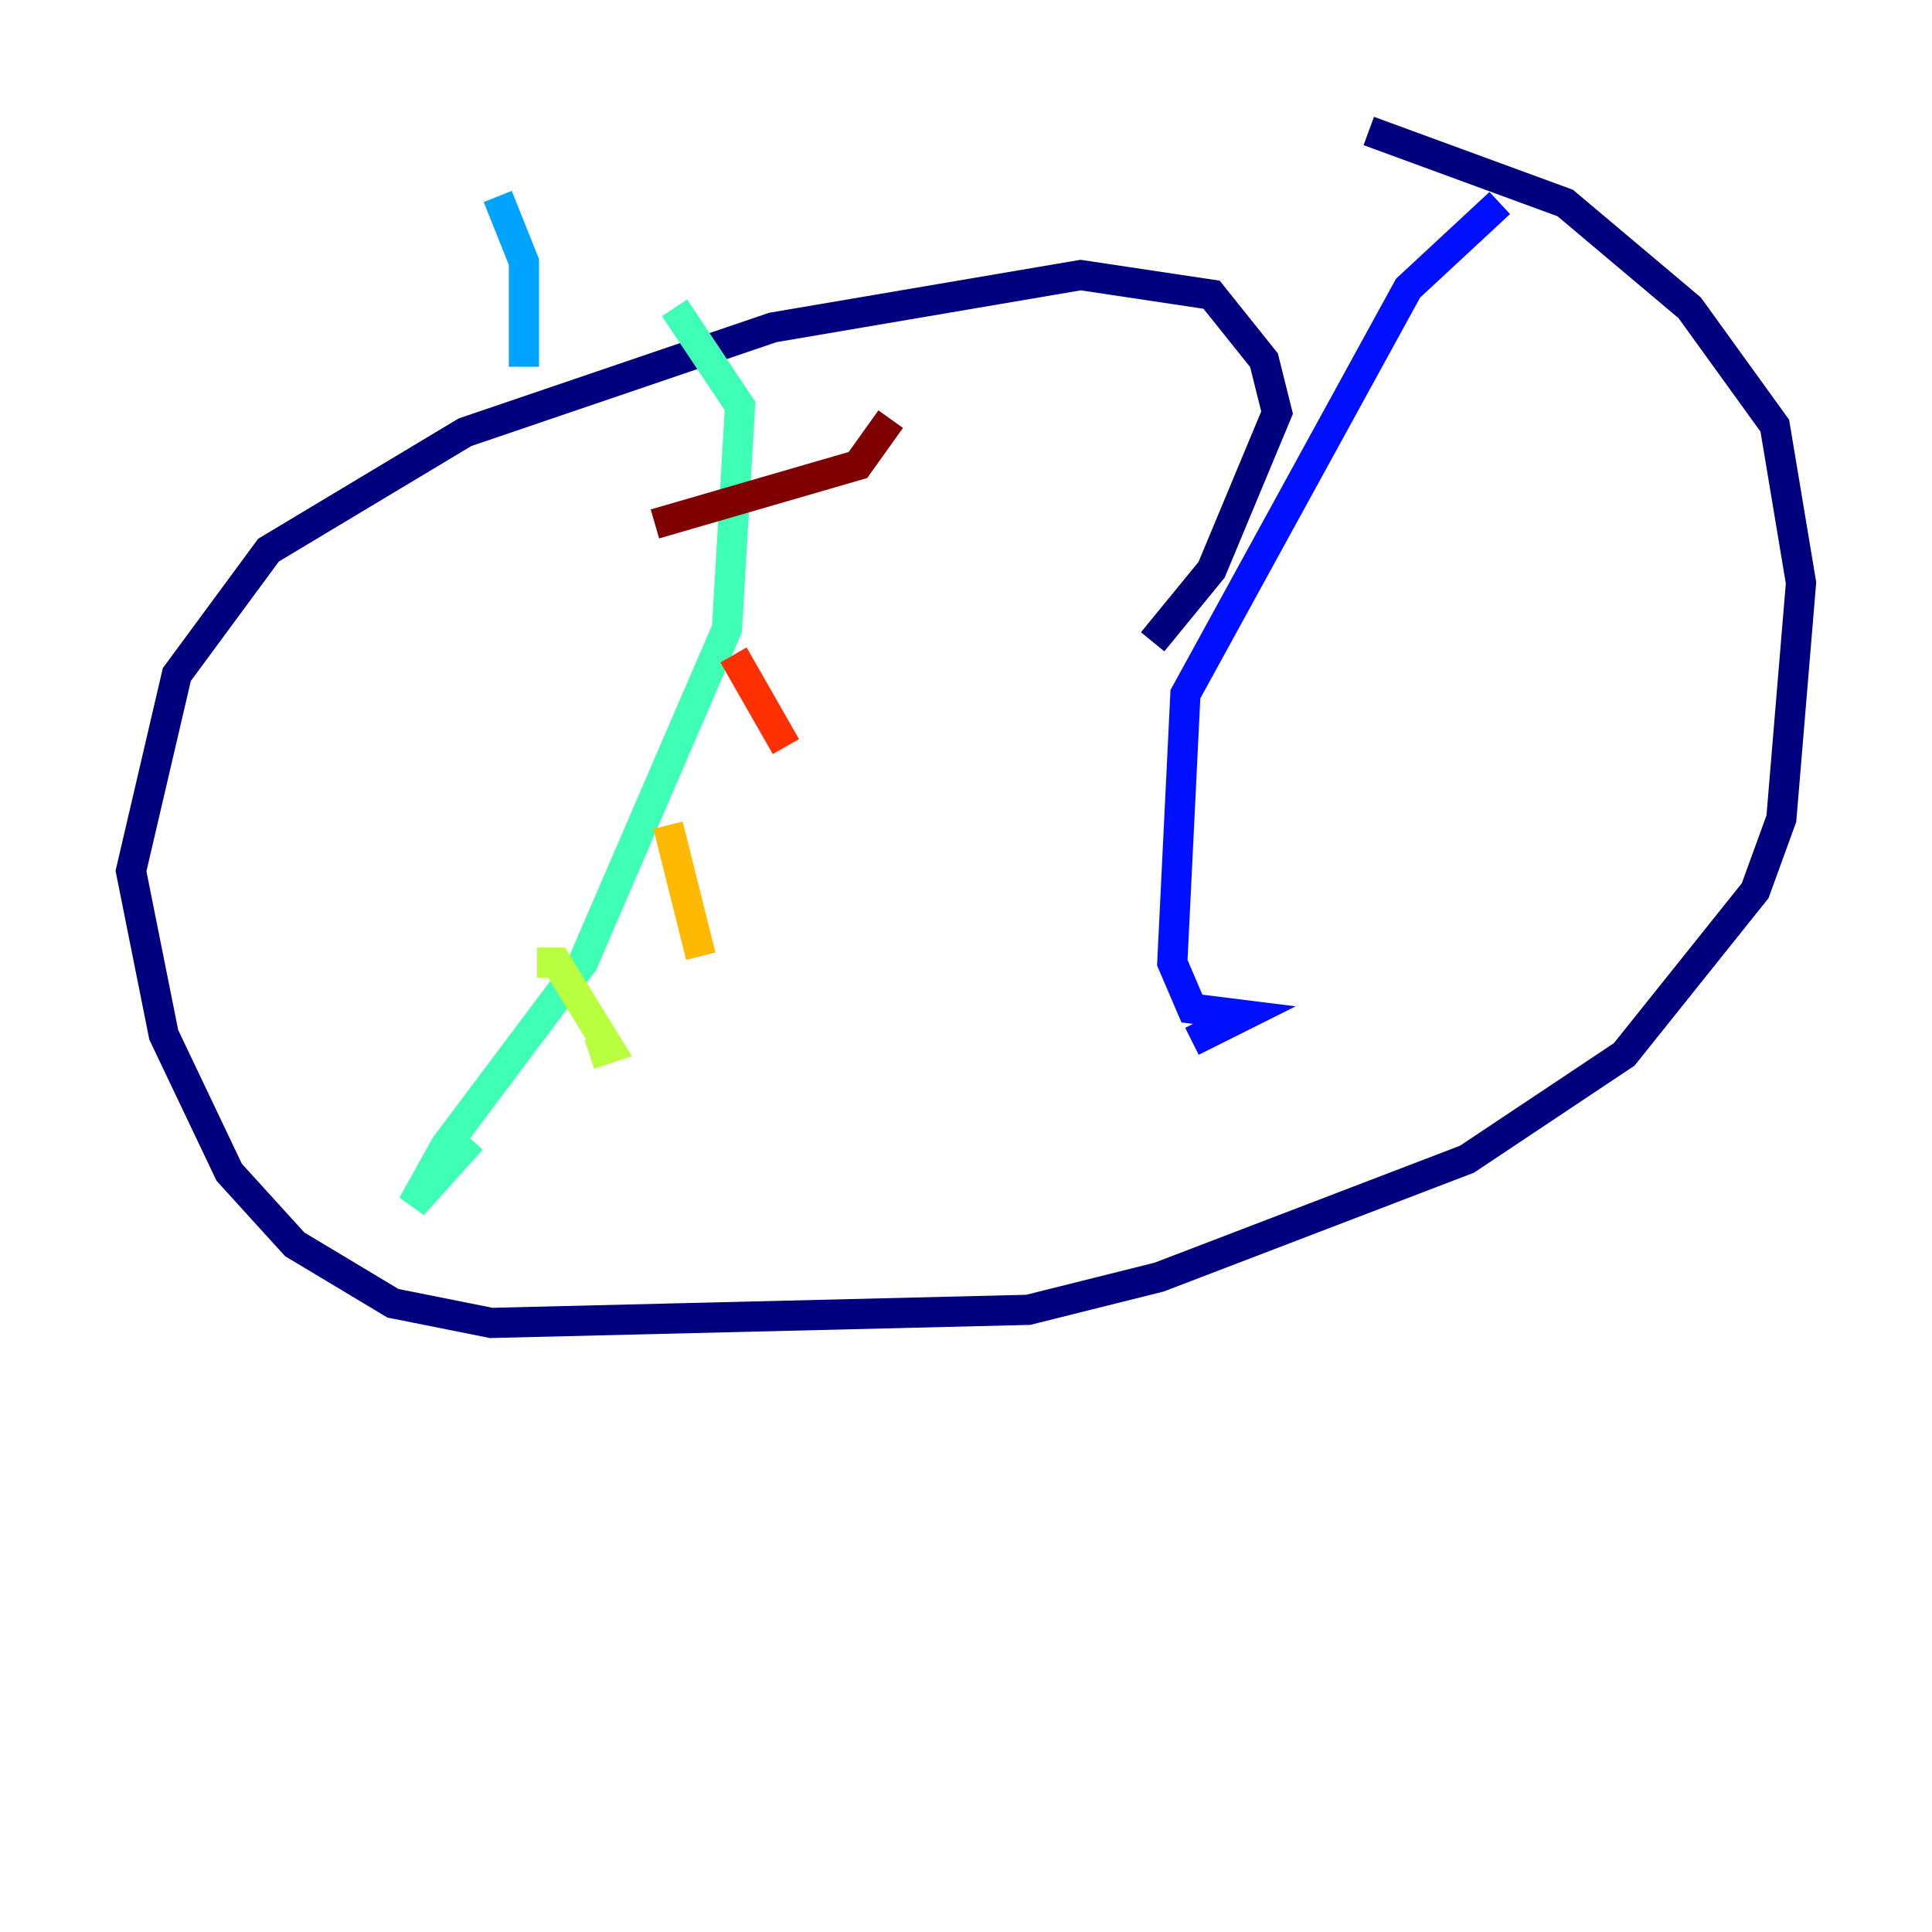 <?xml version="1.0" encoding="utf-8" ?>
<svg baseProfile="tiny" height="128" version="1.2" viewBox="0,0,128,128" width="128" xmlns="http://www.w3.org/2000/svg" xmlns:ev="http://www.w3.org/2001/xml-events" xmlns:xlink="http://www.w3.org/1999/xlink"><defs /><polyline fill="none" points="76.366,42.522 80.271,37.749 84.61,27.336 83.742,23.864 80.271,19.525 71.593,18.224 51.2,21.695 30.807,28.637 17.79,36.447 11.715,44.691 8.678,57.709 10.848,68.556 15.186,77.668 19.525,82.441 26.034,86.346 32.542,87.647 68.122,86.78 76.8,84.61 97.193,76.8 107.607,69.858 116.285,59.01 118.02,54.237 119.322,38.617 117.586,28.203 111.946,20.393 103.702,13.451 90.685,8.678" stroke="#00007f" stroke-width="2" /><polyline fill="none" points="99.363,13.451 93.288,19.091 78.536,45.993 77.668,63.783 78.969,66.82 82.441,67.254 78.969,68.99" stroke="#0010ff" stroke-width="2" /><polyline fill="none" points="32.976,13.017 34.712,17.356 34.712,24.298" stroke="#00a4ff" stroke-width="2" /><polyline fill="none" points="44.691,20.393 49.031,26.902 48.163,41.654 38.617,63.783 29.505,75.932 27.336,79.837 31.241,75.498" stroke="#3fffb7" stroke-width="2" /><polyline fill="none" points="35.58,63.783 36.881,63.783 40.352,69.424 39.051,69.858" stroke="#b7ff3f" stroke-width="2" /><polyline fill="none" points="44.258,54.671 46.427,63.349" stroke="#ffb900" stroke-width="2" /><polyline fill="none" points="48.597,43.39 52.068,49.464" stroke="#ff3000" stroke-width="2" /><polyline fill="none" points="43.39,34.712 56.841,30.807 59.01,27.77" stroke="#7f0000" stroke-width="2" /></svg>